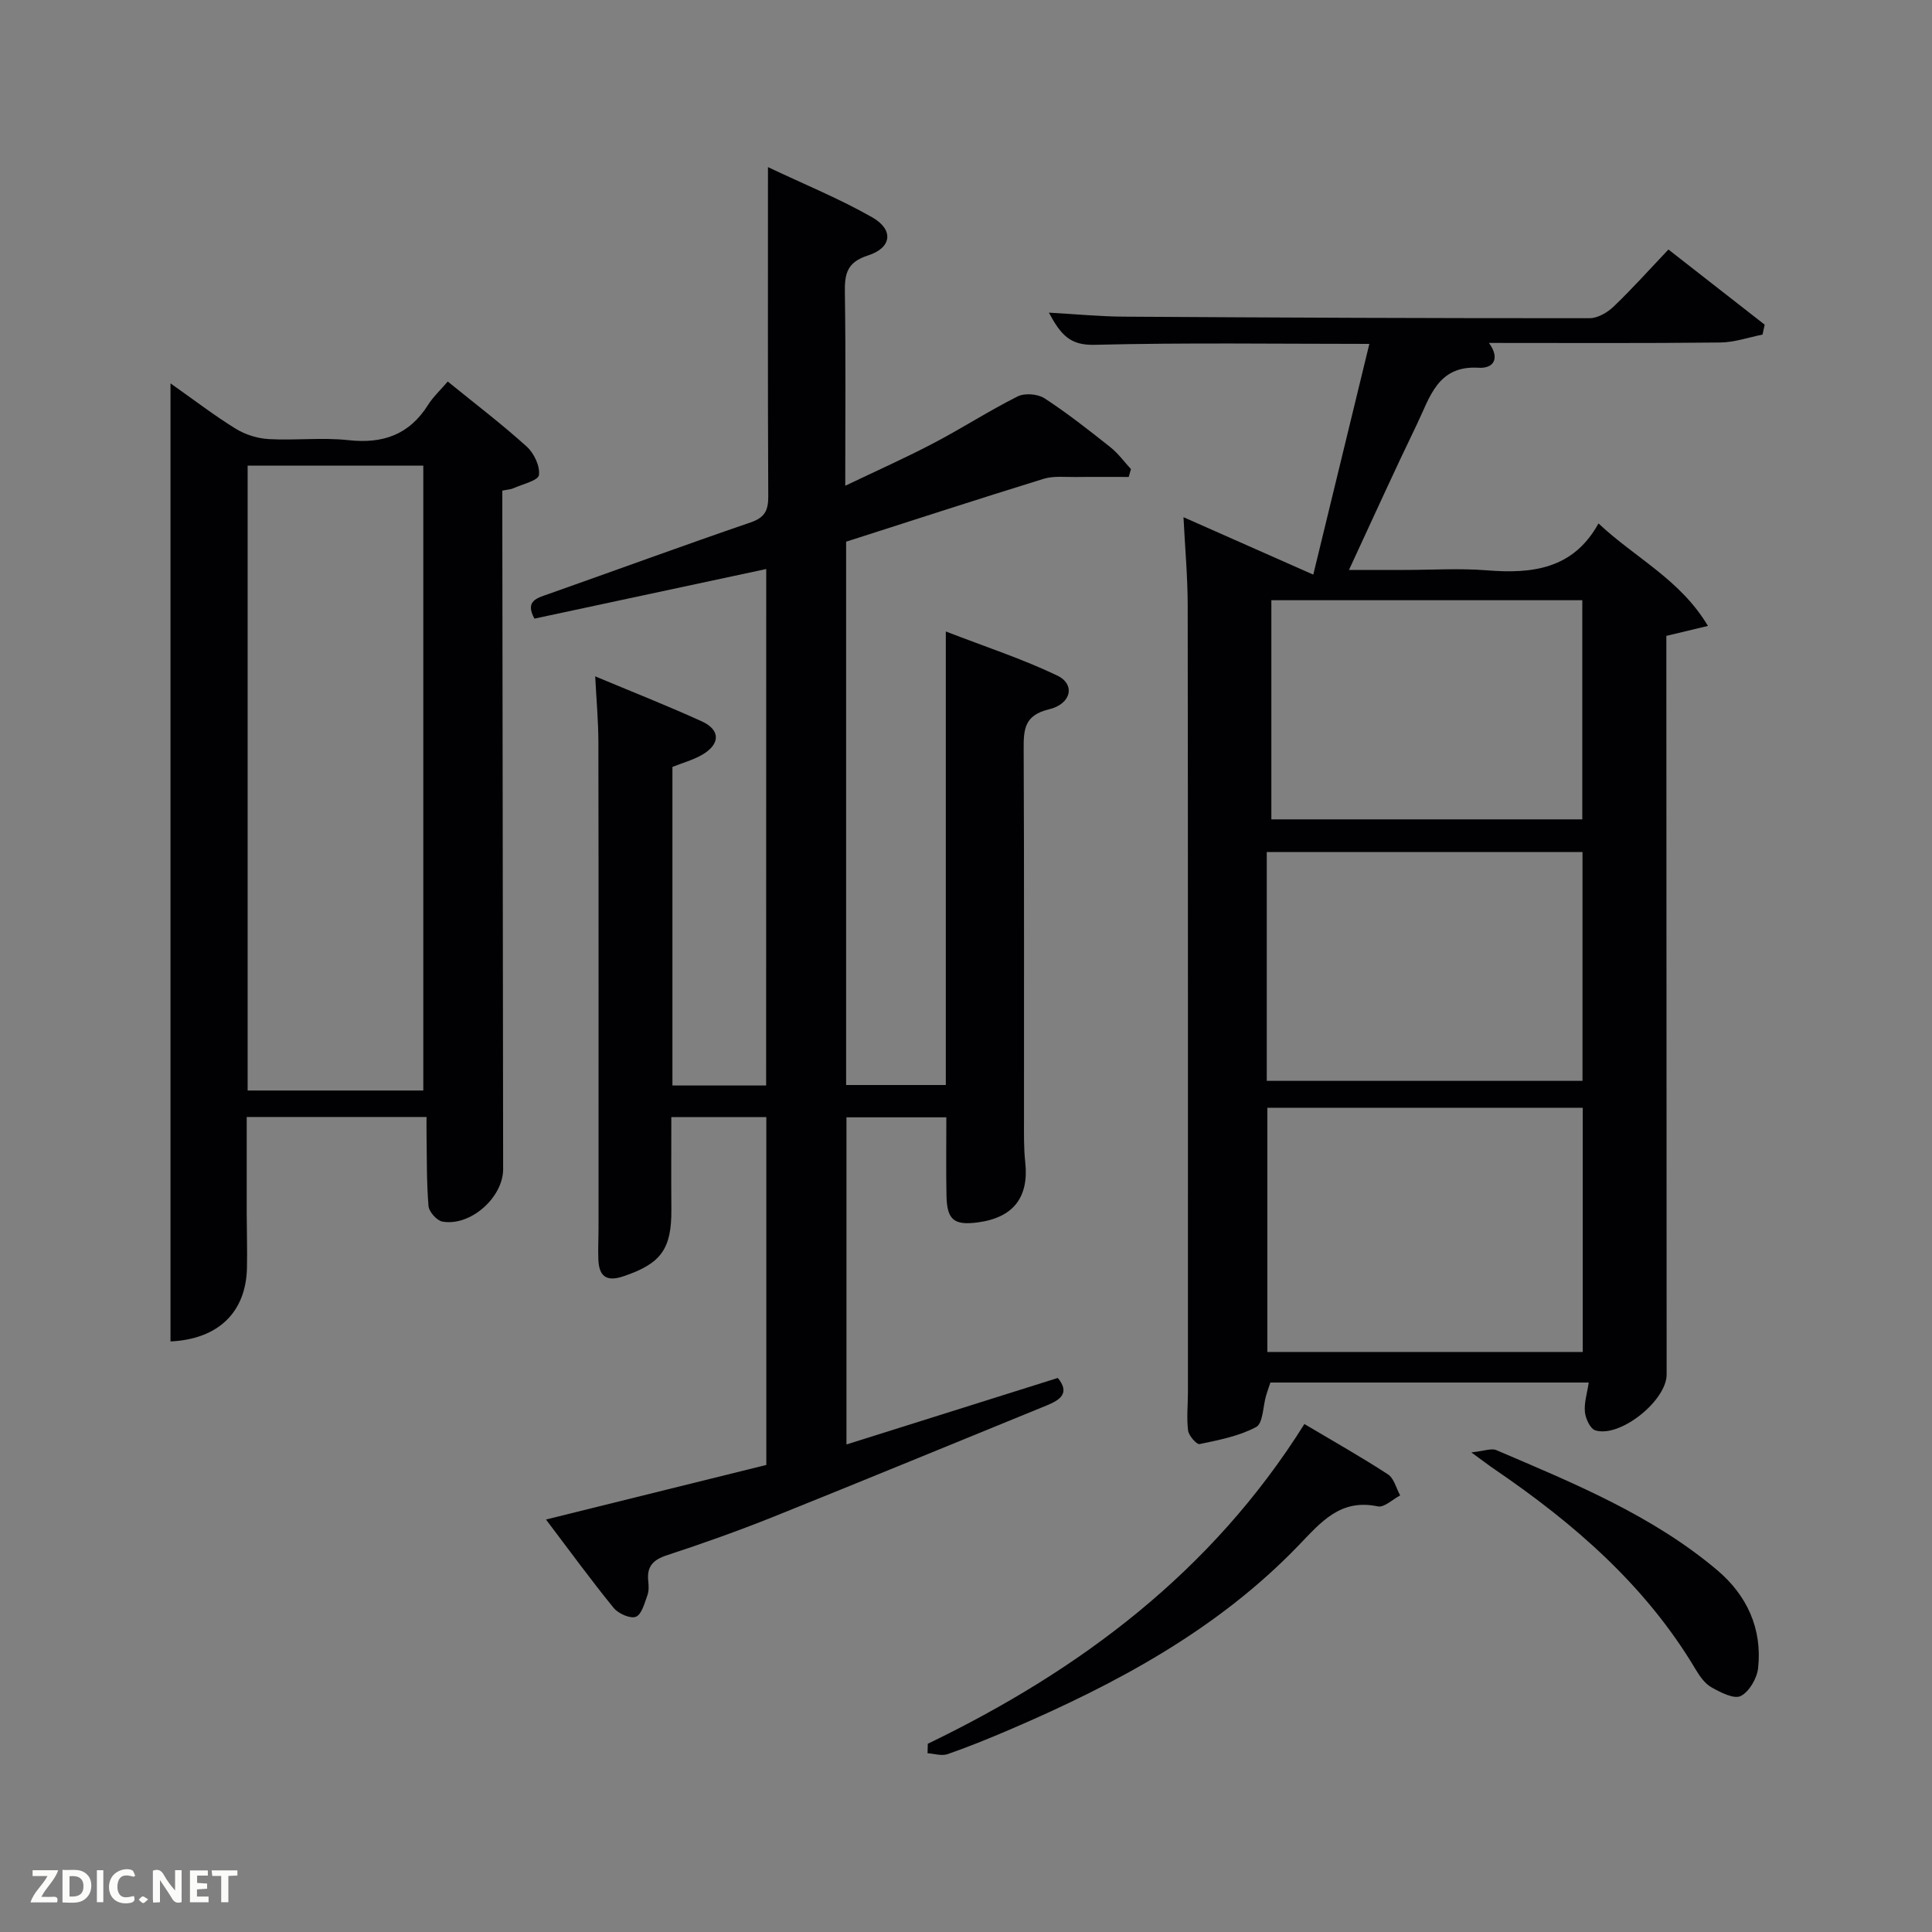 <svg enable-background="new 0 0 400 400" viewBox="0 0 400 400" xmlns="http://www.w3.org/2000/svg"><rect x="0" y="0" width="400" height="400" fill="#808080" stroke="none"/><path d="m158.64 117.81c-16.25 3.48-32.12 6.87-47.99 10.27-2.03-3.7.55-4.26 2.98-5.12 13.93-4.92 27.8-10.01 41.78-14.8 2.94-1.01 3.66-2.49 3.65-5.38-.11-22.32-.06-44.65-.06-68.18 7.57 3.59 14.85 6.55 21.61 10.41 4.47 2.56 4.04 6.3-.9 7.88-4.37 1.4-4.85 3.8-4.79 7.68.2 12.99.08 25.98.08 40 6.47-3.1 12.46-5.76 18.25-8.8 5.89-3.08 11.49-6.71 17.43-9.69 1.47-.74 4.17-.53 5.57.38 4.73 3.08 9.19 6.6 13.62 10.11 1.62 1.28 2.87 3.02 4.28 4.55-.15.54-.3 1.08-.46 1.63-3.63 0-7.26-.04-10.89.01-2.26.03-4.66-.27-6.75.38-13.63 4.21-27.19 8.63-40.87 13.01v112.49h20.64c0-30.74 0-61.49 0-93.9 8.32 3.22 15.93 5.7 23.08 9.13 3.76 1.8 2.95 5.87-1.72 6.99-5.09 1.22-5.26 4.12-5.24 8.23.12 25.5.05 50.99.07 76.49 0 3-.07 6.02.25 8.99.81 7.28-2.42 11.52-9.79 12.51-4.94.66-6.4-.49-6.51-5.5-.11-5.31-.03-10.61-.03-16.25-6.97 0-13.69 0-20.68 0v67.73c14.67-4.62 29.12-9.16 43.76-13.77 2.52 3.07.6 4.5-2.23 5.66-18.91 7.71-37.79 15.51-56.74 23.12-7.24 2.9-14.61 5.51-22.03 7.95-2.85.94-4.11 2.35-3.8 5.29.1.98.16 2.08-.17 2.97-.6 1.62-1.17 3.97-2.38 4.45-1.15.46-3.63-.64-4.6-1.82-4.61-5.65-8.91-11.56-14.02-18.31 15.67-3.88 30.5-7.55 45.62-11.3 0-23.9 0-47.81 0-72.01-6.32 0-12.58 0-19.67 0 0 6.24-.04 12.65.01 19.06.07 8.3-2.17 11.29-9.98 13.91-3.65 1.22-5.02-.18-5.14-3.58-.08-2.16.04-4.33.04-6.5 0-33.49.03-66.99-.03-100.48-.01-4.45-.42-8.91-.66-13.67 7.49 3.14 14.87 6.04 22.07 9.32 3.93 1.79 3.85 4.77-.02 6.97-1.83 1.04-3.92 1.61-6.06 2.46v65.96h19.4c.02-35.38.02-70.77.02-106.93z" fill="#010104"/><path d="m245.03 107.08c9.1 4.03 17.87 7.91 26.87 11.89 4.09-16.84 7.84-32.25 11.61-47.77-19 0-37.98-.28-56.95.19-5.12.13-7-2.21-9.4-6.66 5.7.32 10.61.8 15.52.83 32.15.2 64.3.34 96.44.32 1.69 0 3.72-1.2 5.01-2.45 3.83-3.67 7.38-7.64 11.3-11.77 6.79 5.3 13.36 10.43 19.93 15.56-.15.69-.3 1.37-.45 2.06-2.91.57-5.81 1.6-8.73 1.63-15.82.18-31.64.09-47.91.09 2.36 3.23.95 5.33-2.12 5.14-8.5-.54-10.1 6.13-12.74 11.59-4.69 9.69-9.12 19.5-14.12 30.27h11.56c5.66 0 11.36-.37 16.99.08 9.41.76 17.91-.26 23.11-9.71 7.7 7.23 16.9 11.57 22.66 21.22-3.18.76-5.6 1.34-8.61 2.06v5.49c.02 49.14.04 98.29.06 147.43 0 5.42-9.65 13.16-14.77 11.57-1.05-.33-2.02-2.43-2.15-3.81-.19-1.89.46-3.86.79-6.09-22.15 0-43.93 0-65.91 0-.3.89-.63 1.81-.9 2.74-.65 2.23-.62 5.71-2.05 6.47-3.53 1.89-7.7 2.69-11.7 3.53-.61.13-2.26-1.74-2.39-2.81-.33-2.62-.03-5.31-.03-7.98 0-54.31.02-108.62-.05-162.92-.01-5.94-.56-11.89-.87-18.19zm82.66 172.83c0-17.13 0-33.84 0-50.56-22.01 0-43.71 0-65.3 0v50.56zm-.05-56.13c0-16.12 0-31.82 0-47.38-22.06 0-43.77 0-65.37 0v47.38zm-64.42-54.14h64.38c0-15.4 0-30.45 0-45.37-21.66 0-42.91 0-64.38 0z" fill="#010104"/><path d="m35.3 79.37c4.87 3.43 9.05 6.65 13.51 9.4 1.98 1.22 4.51 2.01 6.85 2.14 5.48.31 11.05-.38 16.48.22 7.15.79 12.6-1.13 16.49-7.31 1.04-1.65 2.53-3.02 4.07-4.83 5.91 4.8 11.33 8.92 16.35 13.47 1.51 1.36 2.78 4.04 2.53 5.9-.15 1.13-3.4 1.88-5.29 2.73-.57.25-1.24.27-2.29.49v5.99c.06 44.82.11 89.65.17 134.47.01 5.86-6.74 11.9-12.56 10.88-1.16-.2-2.79-2.02-2.89-3.21-.41-4.94-.33-9.92-.41-14.88-.02-1.11 0-2.21 0-3.57-12.37 0-24.48 0-37.23 0 0 6.73-.01 13.49 0 20.25.01 3.67.13 7.33.05 11-.2 9.16-5.91 14.75-15.83 15.22 0-65.75 0-131.47 0-198.36zm52.34 146.41c0-43.46 0-86.49 0-129.37-12.41 0-24.45 0-36.37 0v129.37z" fill="#010104"/><path d="m192.09 361.03c31.57-15.25 58.81-35.63 77.97-66.2 6.04 3.59 11.79 6.83 17.3 10.42 1.26.82 1.71 2.88 2.53 4.36-1.55.81-3.3 2.55-4.63 2.27-7.8-1.64-11.78 3.29-16.45 8.13-16.8 17.44-37.71 28.63-59.68 38.06-4.26 1.83-8.57 3.58-12.95 5.11-1.21.42-2.75-.1-4.14-.19.03-.65.04-1.3.05-1.96z" fill="#010104"/><path d="m304.62 300.7c2.69-.28 4.16-.9 5.17-.47 16.01 6.85 32.21 13.45 45.71 24.83 6.15 5.18 9.38 12.1 8.5 20.28-.23 2.13-1.83 4.91-3.6 5.8-1.4.7-4.19-.75-6.05-1.79-1.36-.76-2.43-2.29-3.27-3.69-10.34-17.4-25.19-30.24-41.66-41.47-1.19-.81-2.34-1.7-4.8-3.49z" fill="#010104"/><g fill="#fbfcfa"><path d="m37.59 393.81c-.92.31-1.52.05-2-.78-.7-1.2-1.52-2.34-2.47-3.78v4.59c-.55.03-.95.05-1.41.07-.03-.37-.06-.64-.06-.91 0-1.91 0-3.81 0-5.7 1.13-.41 1.77-.03 2.29.91.62 1.11 1.38 2.14 2.31 3.19v-4.2h1.35v6.61z"/><path d="m12.94 393.88v-6.75c1.9.19 3.93-.54 5.37 1.29.8 1.01.78 2.88.03 3.97-1.37 1.97-3.4 1.51-5.4 1.49m1.45-1.22c2.04.12 2.92-.58 2.89-2.21-.03-1.51-.98-2.19-2.89-2z"/><path d="m11.81 393.87h-5.49c.68-2.18 2.47-3.48 3.51-5.45h-3.08v-1.21h5.29c-.71 2.13-2.44 3.48-3.47 5.51.86 0 1.63.04 2.39-.01.79-.05 1.14.21.85 1.16"/><path d="m39.33 393.86v-6.61h3.7v1.07h-2.22v1.52c.68.04 1.34.09 2.07.13v1.07c-.72.05-1.38.09-2.1.14v1.48h2.4v1.19h-3.85z"/><path d="m27.71 388.56c-1.15-.3-2.46-.61-3.1.64-.37.73-.41 1.93-.06 2.67.63 1.35 1.99.93 3.17.68.35.94-.01 1.32-.93 1.46-1.62.25-3.05-.27-3.76-1.48-.72-1.24-.6-3.03.31-4.17.88-1.11 2.71-1.7 4-1.16.32.13.44.74.65 1.12-.1.08-.19.16-.28.24"/><path d="m49.15 387.24v1.07c-.59.02-1.17.05-1.87.08v5.44h-1.48v-5.44h-1.85c-.05-.4-.08-.73-.13-1.15z"/><path d="m20.06 387.21h1.33v6.62h-1.33z"/><path d="m30.68 393.25c-.49.38-.8.79-1.05.76-.32-.05-.6-.45-.9-.7.26-.24.51-.64.8-.67.29-.04.62.3 1.15.61"/></g></svg>